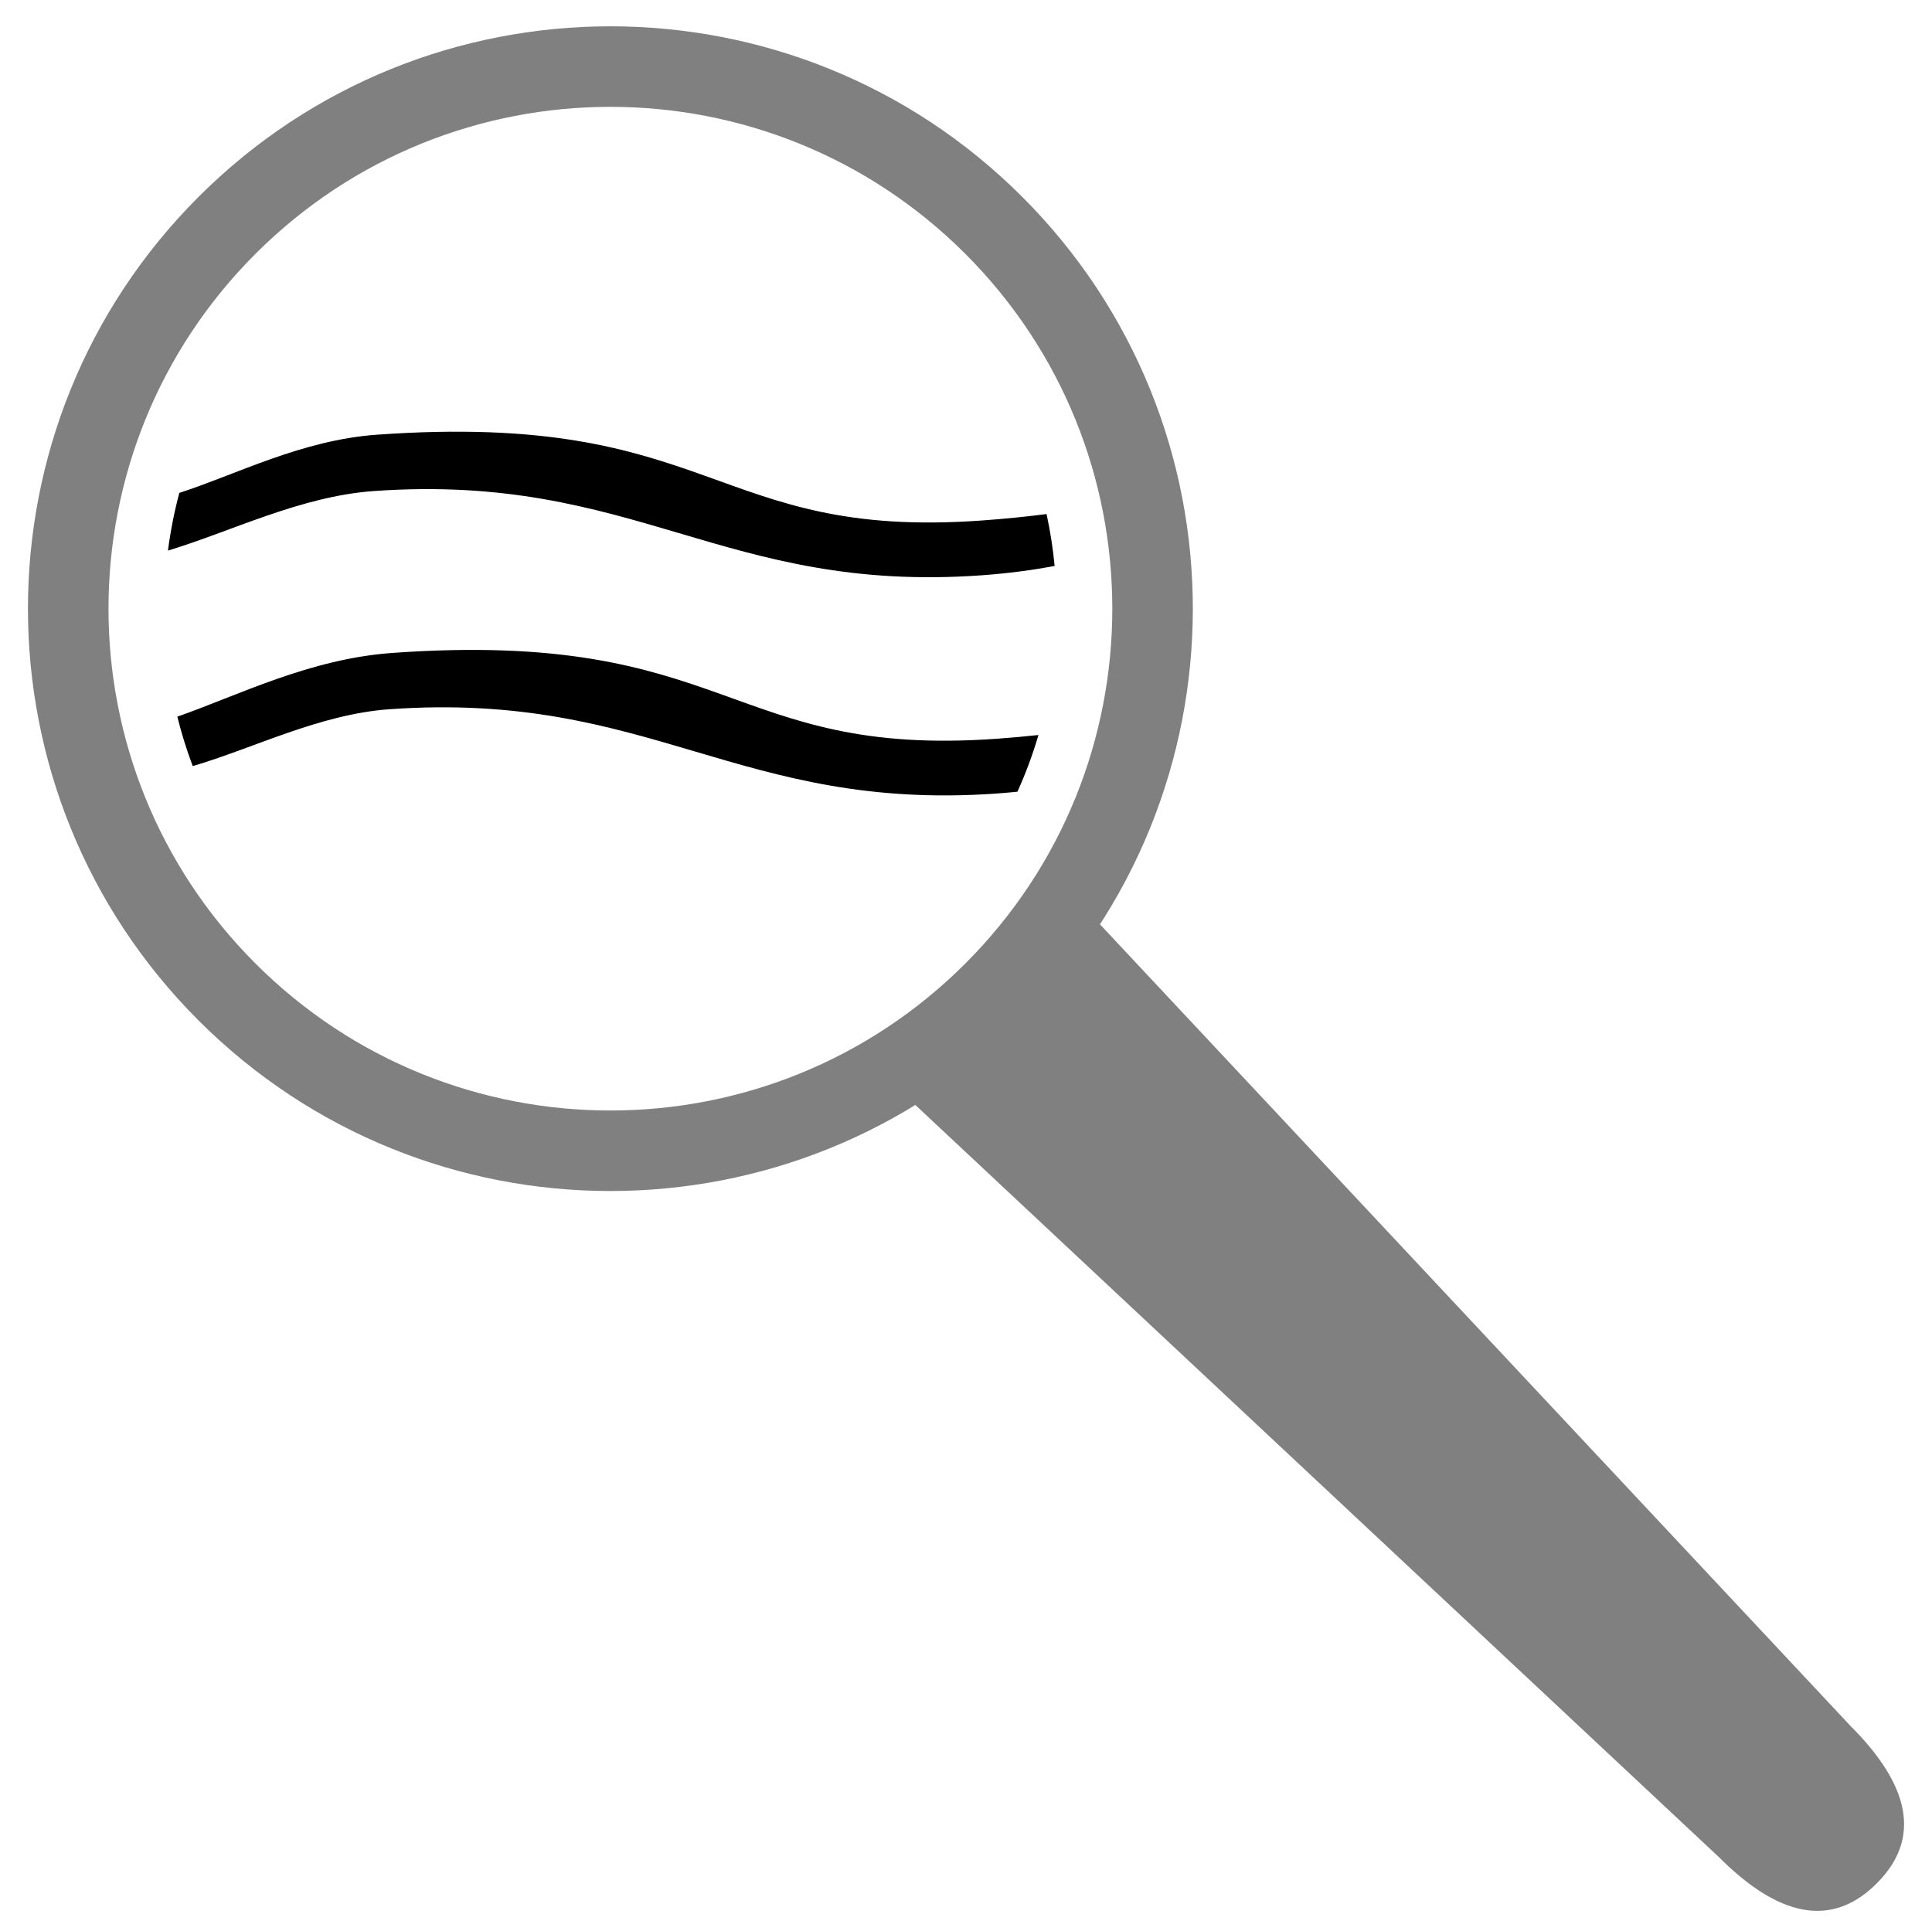 <?xml version="1.0" encoding="utf-8"?>
<!-- Generator: Adobe Illustrator 16.0.0, SVG Export Plug-In . SVG Version: 6.00 Build 0)  -->
<!DOCTYPE svg PUBLIC "-//W3C//DTD SVG 1.1//EN" "http://www.w3.org/Graphics/SVG/1.1/DTD/svg11.dtd">
<svg version="1.1" id="Layer_1" xmlns="http://www.w3.org/2000/svg" xmlns:xlink="http://www.w3.org/1999/xlink" x="0px" y="0px"
	 width="100.422px" height="100.401px" viewBox="0 0 100.422 100.401" enable-background="new 0 0 100.422 100.401"
	 xml:space="preserve">
<g>
	<path fill="#808080" d="M10.32,10.234c-11.823,11.823-11.823,30.992,0,42.814c11.823,11.822,30.991,11.822,42.815,0
		c11.822-11.823,11.822-30.991,0-42.814C41.312-1.588,22.143-1.587,10.32,10.234z M50.175,50.089
		c-10.188,10.187-26.707,10.187-36.895,0c-10.188-10.188-10.188-26.706,0-36.894s26.705-10.188,36.895,0
		C60.363,23.383,60.363,39.901,50.175,50.089z"/>
	<path fill="#808080" d="M46.521,56.451c-2.641-2.641,1.46-2.823,4.102-5.463l0,0c2.641-2.641,2.821-6.741,5.463-4.1L96.18,89.716
		c2.641,2.641,4.006,5.557,1.367,8.194l0,0c-2.641,2.641-5.557,1.277-8.197-1.365L46.521,56.451z"/>
</g>
<path fill="--c-accent" d="M51.791,38.405c-13.983,0.992-13.813-5.711-31.385-4.464c-4.322,0.307-8.036,2.213-11.189,3.314
	c0.218,0.878,0.486,1.736,0.801,2.57c3.137-0.918,6.598-2.698,10.216-2.955c13.605-0.965,18.154,5.333,31.571,4.381
	c0.367-0.026,0.727-0.059,1.08-0.095c0.428-0.95,0.795-1.934,1.092-2.947C53.279,38.284,52.555,38.351,51.791,38.405z"/>
<path fill="--c-accent" d="M54.398,26.723c-1.055,0.136-2.188,0.251-3.412,0.338c-13.983,0.992-13.813-5.711-31.385-4.464
	c-3.922,0.278-7.322,2.072-10.28,3.026c-0.261,0.976-0.458,1.978-0.591,3c3.262-0.986,6.895-2.826,10.699-3.096
	C33.034,24.562,37.583,30.86,51,29.908c1.381-0.098,2.646-0.268,3.818-0.488C54.73,28.504,54.59,27.604,54.398,26.723z"/>
</svg>
